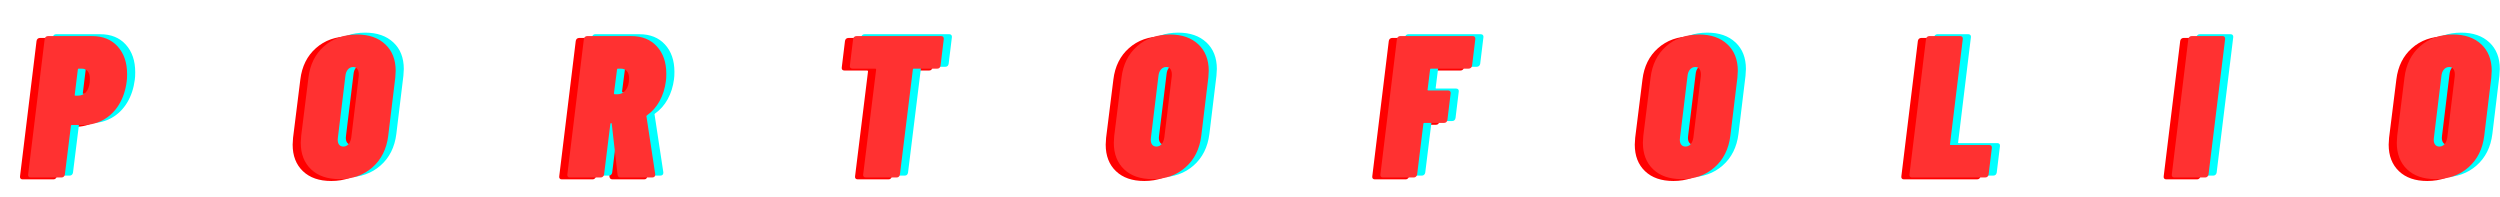 <svg xmlns="http://www.w3.org/2000/svg" xmlns:xlink="http://www.w3.org/1999/xlink" width="760" zoomAndPan="magnify" viewBox="0 0 570 45" height="60" preserveAspectRatio="xMidYMid meet" version="1.0"><defs><g/></defs><g fill="#ff0000" fill-opacity="1"><g transform="translate(4.284, 40.89)"><g><path d="M 14.875 -32.234 C 17.332 -32.234 19.273 -31.441 20.703 -29.859 C 22.129 -28.273 22.844 -26.18 22.844 -23.578 C 22.844 -22.836 22.812 -22.27 22.75 -21.875 C 22.5 -19.906 21.922 -18.164 21.016 -16.656 C 20.109 -15.156 18.941 -14 17.516 -13.188 C 16.086 -12.375 14.516 -11.969 12.797 -11.969 L 10.266 -11.969 C 10.109 -11.969 10.031 -11.891 10.031 -11.734 L 8.656 -0.688 C 8.625 -0.477 8.539 -0.312 8.406 -0.188 C 8.27 -0.062 8.109 0 7.922 0 L 0.828 0 C 0.641 0 0.492 -0.062 0.391 -0.188 C 0.285 -0.312 0.25 -0.477 0.281 -0.688 L 4.047 -31.547 C 4.078 -31.754 4.16 -31.922 4.297 -32.047 C 4.441 -32.172 4.602 -32.234 4.781 -32.234 Z M 11.703 -18.656 C 12.367 -18.656 12.941 -18.906 13.422 -19.406 C 13.898 -19.914 14.203 -20.676 14.328 -21.688 C 14.348 -21.875 14.359 -22.133 14.359 -22.469 C 14.359 -23.238 14.191 -23.82 13.859 -24.219 C 13.523 -24.613 13.066 -24.812 12.484 -24.812 L 11.828 -24.812 C 11.68 -24.812 11.609 -24.738 11.609 -24.594 L 10.906 -18.875 C 10.852 -18.727 10.914 -18.656 11.094 -18.656 Z M 11.703 -18.656 "/></g></g></g><g fill="#00ffff" fill-opacity="1"><g transform="translate(7.986, 40.036)"><g><path d="M 14.875 -32.234 C 17.332 -32.234 19.273 -31.441 20.703 -29.859 C 22.129 -28.273 22.844 -26.18 22.844 -23.578 C 22.844 -22.836 22.812 -22.27 22.75 -21.875 C 22.5 -19.906 21.922 -18.164 21.016 -16.656 C 20.109 -15.156 18.941 -14 17.516 -13.188 C 16.086 -12.375 14.516 -11.969 12.797 -11.969 L 10.266 -11.969 C 10.109 -11.969 10.031 -11.891 10.031 -11.734 L 8.656 -0.688 C 8.625 -0.477 8.539 -0.312 8.406 -0.188 C 8.27 -0.062 8.109 0 7.922 0 L 0.828 0 C 0.641 0 0.492 -0.062 0.391 -0.188 C 0.285 -0.312 0.25 -0.477 0.281 -0.688 L 4.047 -31.547 C 4.078 -31.754 4.16 -31.922 4.297 -32.047 C 4.441 -32.172 4.602 -32.234 4.781 -32.234 Z M 11.703 -18.656 C 12.367 -18.656 12.941 -18.906 13.422 -19.406 C 13.898 -19.914 14.203 -20.676 14.328 -21.688 C 14.348 -21.875 14.359 -22.133 14.359 -22.469 C 14.359 -23.238 14.191 -23.82 13.859 -24.219 C 13.523 -24.613 13.066 -24.812 12.484 -24.812 L 11.828 -24.812 C 11.68 -24.812 11.609 -24.738 11.609 -24.594 L 10.906 -18.875 C 10.852 -18.727 10.914 -18.656 11.094 -18.656 Z M 11.703 -18.656 "/></g></g></g><g fill="#ff3131" fill-opacity="1"><g transform="translate(6.135, 40.463)"><g><path d="M 14.875 -32.234 C 17.332 -32.234 19.273 -31.441 20.703 -29.859 C 22.129 -28.273 22.844 -26.18 22.844 -23.578 C 22.844 -22.836 22.812 -22.27 22.75 -21.875 C 22.5 -19.906 21.922 -18.164 21.016 -16.656 C 20.109 -15.156 18.941 -14 17.516 -13.188 C 16.086 -12.375 14.516 -11.969 12.797 -11.969 L 10.266 -11.969 C 10.109 -11.969 10.031 -11.891 10.031 -11.734 L 8.656 -0.688 C 8.625 -0.477 8.539 -0.312 8.406 -0.188 C 8.27 -0.062 8.109 0 7.922 0 L 0.828 0 C 0.641 0 0.492 -0.062 0.391 -0.188 C 0.285 -0.312 0.25 -0.477 0.281 -0.688 L 4.047 -31.547 C 4.078 -31.754 4.16 -31.922 4.297 -32.047 C 4.441 -32.172 4.602 -32.234 4.781 -32.234 Z M 11.703 -18.656 C 12.367 -18.656 12.941 -18.906 13.422 -19.406 C 13.898 -19.914 14.203 -20.676 14.328 -21.688 C 14.348 -21.875 14.359 -22.133 14.359 -22.469 C 14.359 -23.238 14.191 -23.82 13.859 -24.219 C 13.523 -24.613 13.066 -24.812 12.484 -24.812 L 11.828 -24.812 C 11.68 -24.812 11.609 -24.738 11.609 -24.594 L 10.906 -18.875 C 10.852 -18.727 10.914 -18.656 11.094 -18.656 Z M 11.703 -18.656 "/></g></g></g><g fill="#ff0000" fill-opacity="1"><g transform="translate(29.057, 40.89)"><g/></g></g><g fill="#ff0000" fill-opacity="1"><g transform="translate(41.256, 40.89)"><g/></g></g><g fill="#ff0000" fill-opacity="1"><g transform="translate(53.455, 40.89)"><g/></g></g><g fill="#00ffff" fill-opacity="1"><g transform="translate(32.758, 40.036)"><g/></g></g><g fill="#00ffff" fill-opacity="1"><g transform="translate(44.958, 40.036)"><g/></g></g><g fill="#00ffff" fill-opacity="1"><g transform="translate(57.157, 40.036)"><g/></g></g><g fill="#ff3131" fill-opacity="1"><g transform="translate(30.908, 40.463)"><g/></g></g><g fill="#ff3131" fill-opacity="1"><g transform="translate(43.107, 40.463)"><g/></g></g><g fill="#ff3131" fill-opacity="1"><g transform="translate(55.306, 40.463)"><g/></g></g><g fill="#ff0000" fill-opacity="1"><g transform="translate(65.662, 40.89)"><g><path d="M 9.859 0.375 C 7.117 0.375 4.969 -0.367 3.406 -1.859 C 1.844 -3.348 1.062 -5.367 1.062 -7.922 C 1.062 -8.223 1.094 -8.742 1.156 -9.484 L 2.812 -22.75 C 3.176 -25.758 4.363 -28.148 6.375 -29.922 C 8.383 -31.703 10.895 -32.594 13.906 -32.594 C 16.602 -32.594 18.742 -31.848 20.328 -30.359 C 21.91 -28.879 22.703 -26.863 22.703 -24.312 C 22.703 -24.008 22.672 -23.488 22.609 -22.75 L 21 -9.484 C 20.625 -6.473 19.422 -4.078 17.391 -2.297 C 15.367 -0.516 12.859 0.375 9.859 0.375 Z M 10.781 -7.047 C 11.238 -7.047 11.629 -7.227 11.953 -7.594 C 12.273 -7.969 12.484 -8.477 12.578 -9.125 L 14.281 -23.109 C 14.332 -23.754 14.25 -24.258 14.031 -24.625 C 13.82 -25 13.488 -25.188 13.031 -25.188 C 12.539 -25.188 12.133 -25 11.812 -24.625 C 11.488 -24.258 11.297 -23.754 11.234 -23.109 L 9.531 -9.125 C 9.5 -9 9.484 -8.828 9.484 -8.609 C 9.484 -8.117 9.598 -7.734 9.828 -7.453 C 10.055 -7.18 10.375 -7.047 10.781 -7.047 Z M 10.781 -7.047 "/></g></g></g><g fill="#00ffff" fill-opacity="1"><g transform="translate(69.364, 40.036)"><g><path d="M 9.859 0.375 C 7.117 0.375 4.969 -0.367 3.406 -1.859 C 1.844 -3.348 1.062 -5.367 1.062 -7.922 C 1.062 -8.223 1.094 -8.742 1.156 -9.484 L 2.812 -22.75 C 3.176 -25.758 4.363 -28.148 6.375 -29.922 C 8.383 -31.703 10.895 -32.594 13.906 -32.594 C 16.602 -32.594 18.742 -31.848 20.328 -30.359 C 21.91 -28.879 22.703 -26.863 22.703 -24.312 C 22.703 -24.008 22.672 -23.488 22.609 -22.75 L 21 -9.484 C 20.625 -6.473 19.422 -4.078 17.391 -2.297 C 15.367 -0.516 12.859 0.375 9.859 0.375 Z M 10.781 -7.047 C 11.238 -7.047 11.629 -7.227 11.953 -7.594 C 12.273 -7.969 12.484 -8.477 12.578 -9.125 L 14.281 -23.109 C 14.332 -23.754 14.25 -24.258 14.031 -24.625 C 13.82 -25 13.488 -25.188 13.031 -25.188 C 12.539 -25.188 12.133 -25 11.812 -24.625 C 11.488 -24.258 11.297 -23.754 11.234 -23.109 L 9.531 -9.125 C 9.5 -9 9.484 -8.828 9.484 -8.609 C 9.484 -8.117 9.598 -7.734 9.828 -7.453 C 10.055 -7.18 10.375 -7.047 10.781 -7.047 Z M 10.781 -7.047 "/></g></g></g><g fill="#ff3131" fill-opacity="1"><g transform="translate(67.513, 40.463)"><g><path d="M 9.859 0.375 C 7.117 0.375 4.969 -0.367 3.406 -1.859 C 1.844 -3.348 1.062 -5.367 1.062 -7.922 C 1.062 -8.223 1.094 -8.742 1.156 -9.484 L 2.812 -22.75 C 3.176 -25.758 4.363 -28.148 6.375 -29.922 C 8.383 -31.703 10.895 -32.594 13.906 -32.594 C 16.602 -32.594 18.742 -31.848 20.328 -30.359 C 21.91 -28.879 22.703 -26.863 22.703 -24.312 C 22.703 -24.008 22.672 -23.488 22.609 -22.75 L 21 -9.484 C 20.625 -6.473 19.422 -4.078 17.391 -2.297 C 15.367 -0.516 12.859 0.375 9.859 0.375 Z M 10.781 -7.047 C 11.238 -7.047 11.629 -7.227 11.953 -7.594 C 12.273 -7.969 12.484 -8.477 12.578 -9.125 L 14.281 -23.109 C 14.332 -23.754 14.25 -24.258 14.031 -24.625 C 13.82 -25 13.488 -25.188 13.031 -25.188 C 12.539 -25.188 12.133 -25 11.812 -24.625 C 11.488 -24.258 11.297 -23.754 11.234 -23.109 L 9.531 -9.125 C 9.5 -9 9.484 -8.828 9.484 -8.609 C 9.484 -8.117 9.598 -7.734 9.828 -7.453 C 10.055 -7.18 10.375 -7.047 10.781 -7.047 Z M 10.781 -7.047 "/></g></g></g><g fill="#ff0000" fill-opacity="1"><g transform="translate(90.524, 40.89)"><g/></g></g><g fill="#ff0000" fill-opacity="1"><g transform="translate(102.723, 40.89)"><g/></g></g><g fill="#ff0000" fill-opacity="1"><g transform="translate(114.922, 40.89)"><g/></g></g><g fill="#00ffff" fill-opacity="1"><g transform="translate(94.225, 40.036)"><g/></g></g><g fill="#00ffff" fill-opacity="1"><g transform="translate(106.424, 40.036)"><g/></g></g><g fill="#00ffff" fill-opacity="1"><g transform="translate(118.624, 40.036)"><g/></g></g><g fill="#ff3131" fill-opacity="1"><g transform="translate(92.374, 40.463)"><g/></g></g><g fill="#ff3131" fill-opacity="1"><g transform="translate(104.574, 40.463)"><g/></g></g><g fill="#ff3131" fill-opacity="1"><g transform="translate(116.773, 40.463)"><g/></g></g><g fill="#ff0000" fill-opacity="1"><g transform="translate(127.129, 40.89)"><g><path d="M 12.484 0 C 12.109 0 11.891 -0.195 11.828 -0.594 L 10.5 -12.203 C 10.5 -12.328 10.453 -12.391 10.359 -12.391 C 10.234 -12.391 10.172 -12.312 10.172 -12.156 L 8.75 -0.688 C 8.719 -0.477 8.629 -0.312 8.484 -0.188 C 8.348 -0.062 8.191 0 8.016 0 L 0.922 0 C 0.734 0 0.586 -0.062 0.484 -0.188 C 0.379 -0.312 0.344 -0.477 0.375 -0.688 L 4.141 -31.547 C 4.172 -31.754 4.254 -31.922 4.391 -32.047 C 4.535 -32.172 4.695 -32.234 4.875 -32.234 L 14.969 -32.234 C 17.426 -32.234 19.367 -31.445 20.797 -29.875 C 22.223 -28.312 22.938 -26.242 22.938 -23.672 C 22.938 -22.93 22.906 -22.363 22.844 -21.969 C 22.625 -20.281 22.145 -18.766 21.406 -17.422 C 20.676 -16.086 19.727 -15.008 18.562 -14.188 C 18.406 -14.094 18.359 -13.984 18.422 -13.859 L 20.406 -0.781 L 20.406 -0.594 C 20.406 -0.414 20.344 -0.27 20.219 -0.156 C 20.094 -0.051 19.938 0 19.75 0 Z M 11.922 -24.812 C 11.773 -24.812 11.703 -24.738 11.703 -24.594 L 11 -19.203 C 11 -19.047 11.078 -18.969 11.234 -18.969 L 11.828 -18.969 C 12.566 -18.969 13.188 -19.289 13.688 -19.938 C 14.195 -20.582 14.453 -21.473 14.453 -22.609 C 14.453 -23.316 14.285 -23.859 13.953 -24.234 C 13.617 -24.617 13.16 -24.812 12.578 -24.812 Z M 11.922 -24.812 "/></g></g></g><g fill="#00ffff" fill-opacity="1"><g transform="translate(130.83, 40.036)"><g><path d="M 12.484 0 C 12.109 0 11.891 -0.195 11.828 -0.594 L 10.5 -12.203 C 10.5 -12.328 10.453 -12.391 10.359 -12.391 C 10.234 -12.391 10.172 -12.312 10.172 -12.156 L 8.75 -0.688 C 8.719 -0.477 8.629 -0.312 8.484 -0.188 C 8.348 -0.062 8.191 0 8.016 0 L 0.922 0 C 0.734 0 0.586 -0.062 0.484 -0.188 C 0.379 -0.312 0.344 -0.477 0.375 -0.688 L 4.141 -31.547 C 4.172 -31.754 4.254 -31.922 4.391 -32.047 C 4.535 -32.172 4.695 -32.234 4.875 -32.234 L 14.969 -32.234 C 17.426 -32.234 19.367 -31.445 20.797 -29.875 C 22.223 -28.312 22.938 -26.242 22.938 -23.672 C 22.938 -22.93 22.906 -22.363 22.844 -21.969 C 22.625 -20.281 22.145 -18.766 21.406 -17.422 C 20.676 -16.086 19.727 -15.008 18.562 -14.188 C 18.406 -14.094 18.359 -13.984 18.422 -13.859 L 20.406 -0.781 L 20.406 -0.594 C 20.406 -0.414 20.344 -0.27 20.219 -0.156 C 20.094 -0.051 19.938 0 19.75 0 Z M 11.922 -24.812 C 11.773 -24.812 11.703 -24.738 11.703 -24.594 L 11 -19.203 C 11 -19.047 11.078 -18.969 11.234 -18.969 L 11.828 -18.969 C 12.566 -18.969 13.188 -19.289 13.688 -19.938 C 14.195 -20.582 14.453 -21.473 14.453 -22.609 C 14.453 -23.316 14.285 -23.859 13.953 -24.234 C 13.617 -24.617 13.16 -24.812 12.578 -24.812 Z M 11.922 -24.812 "/></g></g></g><g fill="#ff3131" fill-opacity="1"><g transform="translate(128.98, 40.463)"><g><path d="M 12.484 0 C 12.109 0 11.891 -0.195 11.828 -0.594 L 10.5 -12.203 C 10.5 -12.328 10.453 -12.391 10.359 -12.391 C 10.234 -12.391 10.172 -12.312 10.172 -12.156 L 8.75 -0.688 C 8.719 -0.477 8.629 -0.312 8.484 -0.188 C 8.348 -0.062 8.191 0 8.016 0 L 0.922 0 C 0.734 0 0.586 -0.062 0.484 -0.188 C 0.379 -0.312 0.344 -0.477 0.375 -0.688 L 4.141 -31.547 C 4.172 -31.754 4.254 -31.922 4.391 -32.047 C 4.535 -32.172 4.695 -32.234 4.875 -32.234 L 14.969 -32.234 C 17.426 -32.234 19.367 -31.445 20.797 -29.875 C 22.223 -28.312 22.938 -26.242 22.938 -23.672 C 22.938 -22.93 22.906 -22.363 22.844 -21.969 C 22.625 -20.281 22.145 -18.766 21.406 -17.422 C 20.676 -16.086 19.727 -15.008 18.562 -14.188 C 18.406 -14.094 18.359 -13.984 18.422 -13.859 L 20.406 -0.781 L 20.406 -0.594 C 20.406 -0.414 20.344 -0.27 20.219 -0.156 C 20.094 -0.051 19.938 0 19.75 0 Z M 11.922 -24.812 C 11.773 -24.812 11.703 -24.738 11.703 -24.594 L 11 -19.203 C 11 -19.047 11.078 -18.969 11.234 -18.969 L 11.828 -18.969 C 12.566 -18.969 13.188 -19.289 13.688 -19.938 C 14.195 -20.582 14.453 -21.473 14.453 -22.609 C 14.453 -23.316 14.285 -23.859 13.953 -24.234 C 13.617 -24.617 13.16 -24.812 12.578 -24.812 Z M 11.922 -24.812 "/></g></g></g><g fill="#ff0000" fill-opacity="1"><g transform="translate(152.271, 40.89)"><g/></g></g><g fill="#ff0000" fill-opacity="1"><g transform="translate(164.47, 40.89)"><g/></g></g><g fill="#ff0000" fill-opacity="1"><g transform="translate(176.67, 40.89)"><g/></g></g><g fill="#00ffff" fill-opacity="1"><g transform="translate(155.973, 40.036)"><g/></g></g><g fill="#00ffff" fill-opacity="1"><g transform="translate(168.172, 40.036)"><g/></g></g><g fill="#00ffff" fill-opacity="1"><g transform="translate(180.371, 40.036)"><g/></g></g><g fill="#ff3131" fill-opacity="1"><g transform="translate(154.122, 40.463)"><g/></g></g><g fill="#ff3131" fill-opacity="1"><g transform="translate(166.321, 40.463)"><g/></g></g><g fill="#ff3131" fill-opacity="1"><g transform="translate(178.52, 40.463)"><g/></g></g><g fill="#ff0000" fill-opacity="1"><g transform="translate(188.876, 40.89)"><g><path d="M 23.891 -32.234 C 24.078 -32.234 24.223 -32.172 24.328 -32.047 C 24.441 -31.922 24.484 -31.754 24.453 -31.547 L 23.719 -25.516 C 23.688 -25.297 23.609 -25.125 23.484 -25 C 23.359 -24.875 23.191 -24.812 22.984 -24.812 L 17.641 -24.812 C 17.484 -24.812 17.406 -24.738 17.406 -24.594 L 14.453 -0.688 C 14.422 -0.477 14.344 -0.312 14.219 -0.188 C 14.102 -0.062 13.938 0 13.719 0 L 6.672 0 C 6.461 0 6.301 -0.062 6.188 -0.188 C 6.082 -0.312 6.047 -0.477 6.078 -0.688 L 9.031 -24.594 C 9.031 -24.738 8.953 -24.812 8.797 -24.812 L 3.641 -24.812 C 3.422 -24.812 3.258 -24.875 3.156 -25 C 3.051 -25.125 3.016 -25.297 3.047 -25.516 L 3.781 -31.547 C 3.812 -31.754 3.895 -31.922 4.031 -32.047 C 4.164 -32.172 4.344 -32.234 4.562 -32.234 Z M 23.891 -32.234 "/></g></g></g><g fill="#00ffff" fill-opacity="1"><g transform="translate(192.578, 40.036)"><g><path d="M 23.891 -32.234 C 24.078 -32.234 24.223 -32.172 24.328 -32.047 C 24.441 -31.922 24.484 -31.754 24.453 -31.547 L 23.719 -25.516 C 23.688 -25.297 23.609 -25.125 23.484 -25 C 23.359 -24.875 23.191 -24.812 22.984 -24.812 L 17.641 -24.812 C 17.484 -24.812 17.406 -24.738 17.406 -24.594 L 14.453 -0.688 C 14.422 -0.477 14.344 -0.312 14.219 -0.188 C 14.102 -0.062 13.938 0 13.719 0 L 6.672 0 C 6.461 0 6.301 -0.062 6.188 -0.188 C 6.082 -0.312 6.047 -0.477 6.078 -0.688 L 9.031 -24.594 C 9.031 -24.738 8.953 -24.812 8.797 -24.812 L 3.641 -24.812 C 3.422 -24.812 3.258 -24.875 3.156 -25 C 3.051 -25.125 3.016 -25.297 3.047 -25.516 L 3.781 -31.547 C 3.812 -31.754 3.895 -31.922 4.031 -32.047 C 4.164 -32.172 4.344 -32.234 4.562 -32.234 Z M 23.891 -32.234 "/></g></g></g><g fill="#ff3131" fill-opacity="1"><g transform="translate(190.727, 40.463)"><g><path d="M 23.891 -32.234 C 24.078 -32.234 24.223 -32.172 24.328 -32.047 C 24.441 -31.922 24.484 -31.754 24.453 -31.547 L 23.719 -25.516 C 23.688 -25.297 23.609 -25.125 23.484 -25 C 23.359 -24.875 23.191 -24.812 22.984 -24.812 L 17.641 -24.812 C 17.484 -24.812 17.406 -24.738 17.406 -24.594 L 14.453 -0.688 C 14.422 -0.477 14.344 -0.312 14.219 -0.188 C 14.102 -0.062 13.938 0 13.719 0 L 6.672 0 C 6.461 0 6.301 -0.062 6.188 -0.188 C 6.082 -0.312 6.047 -0.477 6.078 -0.688 L 9.031 -24.594 C 9.031 -24.738 8.953 -24.812 8.797 -24.812 L 3.641 -24.812 C 3.422 -24.812 3.258 -24.875 3.156 -25 C 3.051 -25.125 3.016 -25.297 3.047 -25.516 L 3.781 -31.547 C 3.812 -31.754 3.895 -31.922 4.031 -32.047 C 4.164 -32.172 4.344 -32.234 4.562 -32.234 Z M 23.891 -32.234 "/></g></g></g><g fill="#ff0000" fill-opacity="1"><g transform="translate(214.432, 40.89)"><g/></g></g><g fill="#ff0000" fill-opacity="1"><g transform="translate(226.631, 40.89)"><g/></g></g><g fill="#ff0000" fill-opacity="1"><g transform="translate(238.831, 40.89)"><g/></g></g><g fill="#00ffff" fill-opacity="1"><g transform="translate(218.134, 40.036)"><g/></g></g><g fill="#00ffff" fill-opacity="1"><g transform="translate(230.333, 40.036)"><g/></g></g><g fill="#00ffff" fill-opacity="1"><g transform="translate(242.532, 40.036)"><g/></g></g><g fill="#ff3131" fill-opacity="1"><g transform="translate(216.283, 40.463)"><g/></g></g><g fill="#ff3131" fill-opacity="1"><g transform="translate(228.482, 40.463)"><g/></g></g><g fill="#ff3131" fill-opacity="1"><g transform="translate(240.681, 40.463)"><g/></g></g><g fill="#ff0000" fill-opacity="1"><g transform="translate(251.037, 40.89)"><g><path d="M 9.859 0.375 C 7.117 0.375 4.969 -0.367 3.406 -1.859 C 1.844 -3.348 1.062 -5.367 1.062 -7.922 C 1.062 -8.223 1.094 -8.742 1.156 -9.484 L 2.812 -22.75 C 3.176 -25.758 4.363 -28.148 6.375 -29.922 C 8.383 -31.703 10.895 -32.594 13.906 -32.594 C 16.602 -32.594 18.742 -31.848 20.328 -30.359 C 21.91 -28.879 22.703 -26.863 22.703 -24.312 C 22.703 -24.008 22.672 -23.488 22.609 -22.75 L 21 -9.484 C 20.625 -6.473 19.422 -4.078 17.391 -2.297 C 15.367 -0.516 12.859 0.375 9.859 0.375 Z M 10.781 -7.047 C 11.238 -7.047 11.629 -7.227 11.953 -7.594 C 12.273 -7.969 12.484 -8.477 12.578 -9.125 L 14.281 -23.109 C 14.332 -23.754 14.25 -24.258 14.031 -24.625 C 13.82 -25 13.488 -25.188 13.031 -25.188 C 12.539 -25.188 12.133 -25 11.812 -24.625 C 11.488 -24.258 11.297 -23.754 11.234 -23.109 L 9.531 -9.125 C 9.5 -9 9.484 -8.828 9.484 -8.609 C 9.484 -8.117 9.598 -7.734 9.828 -7.453 C 10.055 -7.18 10.375 -7.047 10.781 -7.047 Z M 10.781 -7.047 "/></g></g></g><g fill="#00ffff" fill-opacity="1"><g transform="translate(254.739, 40.036)"><g><path d="M 9.859 0.375 C 7.117 0.375 4.969 -0.367 3.406 -1.859 C 1.844 -3.348 1.062 -5.367 1.062 -7.922 C 1.062 -8.223 1.094 -8.742 1.156 -9.484 L 2.812 -22.75 C 3.176 -25.758 4.363 -28.148 6.375 -29.922 C 8.383 -31.703 10.895 -32.594 13.906 -32.594 C 16.602 -32.594 18.742 -31.848 20.328 -30.359 C 21.91 -28.879 22.703 -26.863 22.703 -24.312 C 22.703 -24.008 22.672 -23.488 22.609 -22.75 L 21 -9.484 C 20.625 -6.473 19.422 -4.078 17.391 -2.297 C 15.367 -0.516 12.859 0.375 9.859 0.375 Z M 10.781 -7.047 C 11.238 -7.047 11.629 -7.227 11.953 -7.594 C 12.273 -7.969 12.484 -8.477 12.578 -9.125 L 14.281 -23.109 C 14.332 -23.754 14.25 -24.258 14.031 -24.625 C 13.82 -25 13.488 -25.188 13.031 -25.188 C 12.539 -25.188 12.133 -25 11.812 -24.625 C 11.488 -24.258 11.297 -23.754 11.234 -23.109 L 9.531 -9.125 C 9.5 -9 9.484 -8.828 9.484 -8.609 C 9.484 -8.117 9.598 -7.734 9.828 -7.453 C 10.055 -7.18 10.375 -7.047 10.781 -7.047 Z M 10.781 -7.047 "/></g></g></g><g fill="#ff3131" fill-opacity="1"><g transform="translate(252.888, 40.463)"><g><path d="M 9.859 0.375 C 7.117 0.375 4.969 -0.367 3.406 -1.859 C 1.844 -3.348 1.062 -5.367 1.062 -7.922 C 1.062 -8.223 1.094 -8.742 1.156 -9.484 L 2.812 -22.75 C 3.176 -25.758 4.363 -28.148 6.375 -29.922 C 8.383 -31.703 10.895 -32.594 13.906 -32.594 C 16.602 -32.594 18.742 -31.848 20.328 -30.359 C 21.91 -28.879 22.703 -26.863 22.703 -24.312 C 22.703 -24.008 22.672 -23.488 22.609 -22.75 L 21 -9.484 C 20.625 -6.473 19.422 -4.078 17.391 -2.297 C 15.367 -0.516 12.859 0.375 9.859 0.375 Z M 10.781 -7.047 C 11.238 -7.047 11.629 -7.227 11.953 -7.594 C 12.273 -7.969 12.484 -8.477 12.578 -9.125 L 14.281 -23.109 C 14.332 -23.754 14.25 -24.258 14.031 -24.625 C 13.82 -25 13.488 -25.188 13.031 -25.188 C 12.539 -25.188 12.133 -25 11.812 -24.625 C 11.488 -24.258 11.297 -23.754 11.234 -23.109 L 9.531 -9.125 C 9.5 -9 9.484 -8.828 9.484 -8.609 C 9.484 -8.117 9.598 -7.734 9.828 -7.453 C 10.055 -7.18 10.375 -7.047 10.781 -7.047 Z M 10.781 -7.047 "/></g></g></g><g fill="#ff0000" fill-opacity="1"><g transform="translate(275.899, 40.89)"><g/></g></g><g fill="#ff0000" fill-opacity="1"><g transform="translate(288.098, 40.89)"><g/></g></g><g fill="#ff0000" fill-opacity="1"><g transform="translate(300.297, 40.89)"><g/></g></g><g fill="#00ffff" fill-opacity="1"><g transform="translate(279.6, 40.036)"><g/></g></g><g fill="#00ffff" fill-opacity="1"><g transform="translate(291.8, 40.036)"><g/></g></g><g fill="#ff3131" fill-opacity="1"><g transform="translate(277.75, 40.463)"><g/></g></g><g fill="#ff3131" fill-opacity="1"><g transform="translate(289.949, 40.463)"><g/></g></g><g fill="#ff3131" fill-opacity="1"><g transform="translate(302.148, 40.463)"><g/></g></g><g fill="#ff0000" fill-opacity="1"><g transform="translate(312.504, 40.89)"><g><path d="M 21.281 -25.516 C 21.25 -25.297 21.16 -25.125 21.016 -25 C 20.879 -24.875 20.703 -24.812 20.484 -24.812 L 11.922 -24.812 C 11.773 -24.812 11.703 -24.738 11.703 -24.594 L 11.141 -20.078 C 11.078 -19.922 11.141 -19.844 11.328 -19.844 L 15.797 -19.844 C 16.004 -19.844 16.16 -19.781 16.266 -19.656 C 16.379 -19.539 16.422 -19.375 16.391 -19.156 L 15.656 -13.125 C 15.562 -12.664 15.301 -12.438 14.875 -12.438 L 10.406 -12.438 C 10.25 -12.438 10.172 -12.359 10.172 -12.203 L 8.75 -0.688 C 8.719 -0.477 8.629 -0.312 8.484 -0.188 C 8.348 -0.062 8.191 0 8.016 0 L 0.922 0 C 0.734 0 0.586 -0.062 0.484 -0.188 C 0.379 -0.312 0.344 -0.477 0.375 -0.688 L 4.141 -31.547 C 4.172 -31.754 4.254 -31.922 4.391 -32.047 C 4.535 -32.172 4.695 -32.234 4.875 -32.234 L 21.406 -32.234 C 21.625 -32.234 21.785 -32.172 21.891 -32.047 C 22.004 -31.922 22.047 -31.754 22.016 -31.547 Z M 21.281 -25.516 "/></g></g></g><g fill="#00ffff" fill-opacity="1"><g transform="translate(316.206, 40.036)"><g><path d="M 21.281 -25.516 C 21.25 -25.297 21.16 -25.125 21.016 -25 C 20.879 -24.875 20.703 -24.812 20.484 -24.812 L 11.922 -24.812 C 11.773 -24.812 11.703 -24.738 11.703 -24.594 L 11.141 -20.078 C 11.078 -19.922 11.141 -19.844 11.328 -19.844 L 15.797 -19.844 C 16.004 -19.844 16.16 -19.781 16.266 -19.656 C 16.379 -19.539 16.422 -19.375 16.391 -19.156 L 15.656 -13.125 C 15.562 -12.664 15.301 -12.438 14.875 -12.438 L 10.406 -12.438 C 10.25 -12.438 10.172 -12.359 10.172 -12.203 L 8.75 -0.688 C 8.719 -0.477 8.629 -0.312 8.484 -0.188 C 8.348 -0.062 8.191 0 8.016 0 L 0.922 0 C 0.734 0 0.586 -0.062 0.484 -0.188 C 0.379 -0.312 0.344 -0.477 0.375 -0.688 L 4.141 -31.547 C 4.172 -31.754 4.254 -31.922 4.391 -32.047 C 4.535 -32.172 4.695 -32.234 4.875 -32.234 L 21.406 -32.234 C 21.625 -32.234 21.785 -32.172 21.891 -32.047 C 22.004 -31.922 22.047 -31.754 22.016 -31.547 Z M 21.281 -25.516 "/></g></g></g><g fill="#ff3131" fill-opacity="1"><g transform="translate(314.355, 40.463)"><g><path d="M 21.281 -25.516 C 21.25 -25.297 21.16 -25.125 21.016 -25 C 20.879 -24.875 20.703 -24.812 20.484 -24.812 L 11.922 -24.812 C 11.773 -24.812 11.703 -24.738 11.703 -24.594 L 11.141 -20.078 C 11.078 -19.922 11.141 -19.844 11.328 -19.844 L 15.797 -19.844 C 16.004 -19.844 16.16 -19.781 16.266 -19.656 C 16.379 -19.539 16.422 -19.375 16.391 -19.156 L 15.656 -13.125 C 15.562 -12.664 15.301 -12.438 14.875 -12.438 L 10.406 -12.438 C 10.25 -12.438 10.172 -12.359 10.172 -12.203 L 8.75 -0.688 C 8.719 -0.477 8.629 -0.312 8.484 -0.188 C 8.348 -0.062 8.191 0 8.016 0 L 0.922 0 C 0.734 0 0.586 -0.062 0.484 -0.188 C 0.379 -0.312 0.344 -0.477 0.375 -0.688 L 4.141 -31.547 C 4.172 -31.754 4.254 -31.922 4.391 -32.047 C 4.535 -32.172 4.695 -32.234 4.875 -32.234 L 21.406 -32.234 C 21.625 -32.234 21.785 -32.172 21.891 -32.047 C 22.004 -31.922 22.047 -31.754 22.016 -31.547 Z M 21.281 -25.516 "/></g></g></g><g fill="#ff0000" fill-opacity="1"><g transform="translate(335.061, 40.89)"><g/></g></g><g fill="#ff0000" fill-opacity="1"><g transform="translate(347.26, 40.89)"><g/></g></g><g fill="#ff0000" fill-opacity="1"><g transform="translate(359.46, 40.89)"><g/></g></g><g fill="#00ffff" fill-opacity="1"><g transform="translate(338.763, 40.036)"><g/></g></g><g fill="#00ffff" fill-opacity="1"><g transform="translate(350.962, 40.036)"><g/></g></g><g fill="#00ffff" fill-opacity="1"><g transform="translate(363.161, 40.036)"><g/></g></g><g fill="#ff3131" fill-opacity="1"><g transform="translate(336.912, 40.463)"><g/></g></g><g fill="#ff3131" fill-opacity="1"><g transform="translate(349.111, 40.463)"><g/></g></g><g fill="#ff3131" fill-opacity="1"><g transform="translate(361.31, 40.463)"><g/></g></g><g fill="#ff0000" fill-opacity="1"><g transform="translate(371.666, 40.89)"><g><path d="M 9.859 0.375 C 7.117 0.375 4.969 -0.367 3.406 -1.859 C 1.844 -3.348 1.062 -5.367 1.062 -7.922 C 1.062 -8.223 1.094 -8.742 1.156 -9.484 L 2.812 -22.75 C 3.176 -25.758 4.363 -28.148 6.375 -29.922 C 8.383 -31.703 10.895 -32.594 13.906 -32.594 C 16.602 -32.594 18.742 -31.848 20.328 -30.359 C 21.91 -28.879 22.703 -26.863 22.703 -24.312 C 22.703 -24.008 22.672 -23.488 22.609 -22.75 L 21 -9.484 C 20.625 -6.473 19.422 -4.078 17.391 -2.297 C 15.367 -0.516 12.859 0.375 9.859 0.375 Z M 10.781 -7.047 C 11.238 -7.047 11.629 -7.227 11.953 -7.594 C 12.273 -7.969 12.484 -8.477 12.578 -9.125 L 14.281 -23.109 C 14.332 -23.754 14.25 -24.258 14.031 -24.625 C 13.82 -25 13.488 -25.188 13.031 -25.188 C 12.539 -25.188 12.133 -25 11.812 -24.625 C 11.488 -24.258 11.297 -23.754 11.234 -23.109 L 9.531 -9.125 C 9.5 -9 9.484 -8.828 9.484 -8.609 C 9.484 -8.117 9.598 -7.734 9.828 -7.453 C 10.055 -7.18 10.375 -7.047 10.781 -7.047 Z M 10.781 -7.047 "/></g></g></g><g fill="#00ffff" fill-opacity="1"><g transform="translate(375.368, 40.036)"><g><path d="M 9.859 0.375 C 7.117 0.375 4.969 -0.367 3.406 -1.859 C 1.844 -3.348 1.062 -5.367 1.062 -7.922 C 1.062 -8.223 1.094 -8.742 1.156 -9.484 L 2.812 -22.75 C 3.176 -25.758 4.363 -28.148 6.375 -29.922 C 8.383 -31.703 10.895 -32.594 13.906 -32.594 C 16.602 -32.594 18.742 -31.848 20.328 -30.359 C 21.91 -28.879 22.703 -26.863 22.703 -24.312 C 22.703 -24.008 22.672 -23.488 22.609 -22.75 L 21 -9.484 C 20.625 -6.473 19.422 -4.078 17.391 -2.297 C 15.367 -0.516 12.859 0.375 9.859 0.375 Z M 10.781 -7.047 C 11.238 -7.047 11.629 -7.227 11.953 -7.594 C 12.273 -7.969 12.484 -8.477 12.578 -9.125 L 14.281 -23.109 C 14.332 -23.754 14.25 -24.258 14.031 -24.625 C 13.82 -25 13.488 -25.188 13.031 -25.188 C 12.539 -25.188 12.133 -25 11.812 -24.625 C 11.488 -24.258 11.297 -23.754 11.234 -23.109 L 9.531 -9.125 C 9.5 -9 9.484 -8.828 9.484 -8.609 C 9.484 -8.117 9.598 -7.734 9.828 -7.453 C 10.055 -7.18 10.375 -7.047 10.781 -7.047 Z M 10.781 -7.047 "/></g></g></g><g fill="#ff3131" fill-opacity="1"><g transform="translate(373.517, 40.463)"><g><path d="M 9.859 0.375 C 7.117 0.375 4.969 -0.367 3.406 -1.859 C 1.844 -3.348 1.062 -5.367 1.062 -7.922 C 1.062 -8.223 1.094 -8.742 1.156 -9.484 L 2.812 -22.75 C 3.176 -25.758 4.363 -28.148 6.375 -29.922 C 8.383 -31.703 10.895 -32.594 13.906 -32.594 C 16.602 -32.594 18.742 -31.848 20.328 -30.359 C 21.91 -28.879 22.703 -26.863 22.703 -24.312 C 22.703 -24.008 22.672 -23.488 22.609 -22.75 L 21 -9.484 C 20.625 -6.473 19.422 -4.078 17.391 -2.297 C 15.367 -0.516 12.859 0.375 9.859 0.375 Z M 10.781 -7.047 C 11.238 -7.047 11.629 -7.227 11.953 -7.594 C 12.273 -7.969 12.484 -8.477 12.578 -9.125 L 14.281 -23.109 C 14.332 -23.754 14.25 -24.258 14.031 -24.625 C 13.82 -25 13.488 -25.188 13.031 -25.188 C 12.539 -25.188 12.133 -25 11.812 -24.625 C 11.488 -24.258 11.297 -23.754 11.234 -23.109 L 9.531 -9.125 C 9.5 -9 9.484 -8.828 9.484 -8.609 C 9.484 -8.117 9.598 -7.734 9.828 -7.453 C 10.055 -7.18 10.375 -7.047 10.781 -7.047 Z M 10.781 -7.047 "/></g></g></g><g fill="#ff0000" fill-opacity="1"><g transform="translate(396.528, 40.89)"><g/></g></g><g fill="#ff0000" fill-opacity="1"><g transform="translate(408.727, 40.89)"><g/></g></g><g fill="#ff0000" fill-opacity="1"><g transform="translate(420.926, 40.89)"><g/></g></g><g fill="#00ffff" fill-opacity="1"><g transform="translate(400.23, 40.036)"><g/></g></g><g fill="#00ffff" fill-opacity="1"><g transform="translate(412.429, 40.036)"><g/></g></g><g fill="#00ffff" fill-opacity="1"><g transform="translate(424.628, 40.036)"><g/></g></g><g fill="#ff3131" fill-opacity="1"><g transform="translate(398.379, 40.463)"><g/></g></g><g fill="#ff3131" fill-opacity="1"><g transform="translate(410.578, 40.463)"><g/></g></g><g fill="#ff3131" fill-opacity="1"><g transform="translate(422.777, 40.463)"><g/></g></g><g fill="#ff0000" fill-opacity="1"><g transform="translate(433.133, 40.89)"><g><path d="M 0.922 0 C 0.734 0 0.586 -0.062 0.484 -0.188 C 0.379 -0.312 0.344 -0.477 0.375 -0.688 L 4.141 -31.547 C 4.172 -31.754 4.254 -31.922 4.391 -32.047 C 4.535 -32.172 4.695 -32.234 4.875 -32.234 L 11.969 -32.234 C 12.156 -32.234 12.301 -32.172 12.406 -32.047 C 12.52 -31.922 12.562 -31.754 12.531 -31.547 L 9.625 -7.641 C 9.562 -7.484 9.625 -7.406 9.812 -7.406 L 18.562 -7.406 C 18.77 -7.406 18.926 -7.344 19.031 -7.219 C 19.145 -7.102 19.188 -6.938 19.156 -6.719 L 18.422 -0.688 C 18.328 -0.227 18.066 0 17.641 0 Z M 0.922 0 "/></g></g></g><g fill="#00ffff" fill-opacity="1"><g transform="translate(436.835, 40.036)"><g><path d="M 0.922 0 C 0.734 0 0.586 -0.062 0.484 -0.188 C 0.379 -0.312 0.344 -0.477 0.375 -0.688 L 4.141 -31.547 C 4.172 -31.754 4.254 -31.922 4.391 -32.047 C 4.535 -32.172 4.695 -32.234 4.875 -32.234 L 11.969 -32.234 C 12.156 -32.234 12.301 -32.172 12.406 -32.047 C 12.52 -31.922 12.562 -31.754 12.531 -31.547 L 9.625 -7.641 C 9.562 -7.484 9.625 -7.406 9.812 -7.406 L 18.562 -7.406 C 18.77 -7.406 18.926 -7.344 19.031 -7.219 C 19.145 -7.102 19.188 -6.938 19.156 -6.719 L 18.422 -0.688 C 18.328 -0.227 18.066 0 17.641 0 Z M 0.922 0 "/></g></g></g><g fill="#ff3131" fill-opacity="1"><g transform="translate(434.984, 40.463)"><g><path d="M 0.922 0 C 0.734 0 0.586 -0.062 0.484 -0.188 C 0.379 -0.312 0.344 -0.477 0.375 -0.688 L 4.141 -31.547 C 4.172 -31.754 4.254 -31.922 4.391 -32.047 C 4.535 -32.172 4.695 -32.234 4.875 -32.234 L 11.969 -32.234 C 12.156 -32.234 12.301 -32.172 12.406 -32.047 C 12.52 -31.922 12.562 -31.754 12.531 -31.547 L 9.625 -7.641 C 9.562 -7.484 9.625 -7.406 9.812 -7.406 L 18.562 -7.406 C 18.77 -7.406 18.926 -7.344 19.031 -7.219 C 19.145 -7.102 19.188 -6.938 19.156 -6.719 L 18.422 -0.688 C 18.328 -0.227 18.066 0 17.641 0 Z M 0.922 0 "/></g></g></g><g fill="#ff0000" fill-opacity="1"><g transform="translate(456.34, 40.89)"><g/></g></g><g fill="#ff0000" fill-opacity="1"><g transform="translate(468.539, 40.89)"><g/></g></g><g fill="#ff0000" fill-opacity="1"><g transform="translate(480.739, 40.89)"><g/></g></g><g fill="#00ffff" fill-opacity="1"><g transform="translate(460.042, 40.036)"><g/></g></g><g fill="#00ffff" fill-opacity="1"><g transform="translate(472.241, 40.036)"><g/></g></g><g fill="#00ffff" fill-opacity="1"><g transform="translate(484.44, 40.036)"><g/></g></g><g fill="#ff3131" fill-opacity="1"><g transform="translate(458.191, 40.463)"><g/></g></g><g fill="#ff3131" fill-opacity="1"><g transform="translate(470.39, 40.463)"><g/></g></g><g fill="#ff3131" fill-opacity="1"><g transform="translate(482.59, 40.463)"><g/></g></g><g fill="#ff0000" fill-opacity="1"><g transform="translate(492.946, 40.89)"><g><path d="M 0.922 0 C 0.734 0 0.586 -0.062 0.484 -0.188 C 0.379 -0.312 0.344 -0.477 0.375 -0.688 L 4.141 -31.547 C 4.172 -31.754 4.254 -31.922 4.391 -32.047 C 4.535 -32.172 4.695 -32.234 4.875 -32.234 L 11.969 -32.234 C 12.156 -32.234 12.301 -32.172 12.406 -32.047 C 12.52 -31.922 12.562 -31.754 12.531 -31.547 L 8.75 -0.688 C 8.719 -0.477 8.629 -0.312 8.484 -0.188 C 8.348 -0.062 8.191 0 8.016 0 Z M 0.922 0 "/></g></g></g><g fill="#00ffff" fill-opacity="1"><g transform="translate(496.647, 40.036)"><g><path d="M 0.922 0 C 0.734 0 0.586 -0.062 0.484 -0.188 C 0.379 -0.312 0.344 -0.477 0.375 -0.688 L 4.141 -31.547 C 4.172 -31.754 4.254 -31.922 4.391 -32.047 C 4.535 -32.172 4.695 -32.234 4.875 -32.234 L 11.969 -32.234 C 12.156 -32.234 12.301 -32.172 12.406 -32.047 C 12.52 -31.922 12.562 -31.754 12.531 -31.547 L 8.75 -0.688 C 8.719 -0.477 8.629 -0.312 8.484 -0.188 C 8.348 -0.062 8.191 0 8.016 0 Z M 0.922 0 "/></g></g></g><g fill="#ff3131" fill-opacity="1"><g transform="translate(494.796, 40.463)"><g><path d="M 0.922 0 C 0.734 0 0.586 -0.062 0.484 -0.188 C 0.379 -0.312 0.344 -0.477 0.375 -0.688 L 4.141 -31.547 C 4.172 -31.754 4.254 -31.922 4.391 -32.047 C 4.535 -32.172 4.695 -32.234 4.875 -32.234 L 11.969 -32.234 C 12.156 -32.234 12.301 -32.172 12.406 -32.047 C 12.52 -31.922 12.562 -31.754 12.531 -31.547 L 8.75 -0.688 C 8.719 -0.477 8.629 -0.312 8.484 -0.188 C 8.348 -0.062 8.191 0 8.016 0 Z M 0.922 0 "/></g></g></g><g fill="#ff0000" fill-opacity="1"><g transform="translate(506.949, 40.89)"><g/></g></g><g fill="#ff0000" fill-opacity="1"><g transform="translate(519.149, 40.89)"><g/></g></g><g fill="#ff0000" fill-opacity="1"><g transform="translate(531.348, 40.89)"><g/></g></g><g fill="#00ffff" fill-opacity="1"><g transform="translate(510.651, 40.036)"><g/></g></g><g fill="#00ffff" fill-opacity="1"><g transform="translate(522.85, 40.036)"><g/></g></g><g fill="#00ffff" fill-opacity="1"><g transform="translate(535.05, 40.036)"><g/></g></g><g fill="#ff3131" fill-opacity="1"><g transform="translate(508.8, 40.463)"><g/></g></g><g fill="#ff3131" fill-opacity="1"><g transform="translate(533.199, 40.463)"><g/></g></g><g fill="#ff0000" fill-opacity="1"><g transform="translate(543.555, 40.89)"><g><path d="M 9.859 0.375 C 7.117 0.375 4.969 -0.367 3.406 -1.859 C 1.844 -3.348 1.062 -5.367 1.062 -7.922 C 1.062 -8.223 1.094 -8.742 1.156 -9.484 L 2.812 -22.75 C 3.176 -25.758 4.363 -28.148 6.375 -29.922 C 8.383 -31.703 10.895 -32.594 13.906 -32.594 C 16.602 -32.594 18.742 -31.848 20.328 -30.359 C 21.91 -28.879 22.703 -26.863 22.703 -24.312 C 22.703 -24.008 22.672 -23.488 22.609 -22.75 L 21 -9.484 C 20.625 -6.473 19.422 -4.078 17.391 -2.297 C 15.367 -0.516 12.859 0.375 9.859 0.375 Z M 10.781 -7.047 C 11.238 -7.047 11.629 -7.227 11.953 -7.594 C 12.273 -7.969 12.484 -8.477 12.578 -9.125 L 14.281 -23.109 C 14.332 -23.754 14.25 -24.258 14.031 -24.625 C 13.82 -25 13.488 -25.188 13.031 -25.188 C 12.539 -25.188 12.133 -25 11.812 -24.625 C 11.488 -24.258 11.297 -23.754 11.234 -23.109 L 9.531 -9.125 C 9.5 -9 9.484 -8.828 9.484 -8.609 C 9.484 -8.117 9.598 -7.734 9.828 -7.453 C 10.055 -7.18 10.375 -7.047 10.781 -7.047 Z M 10.781 -7.047 "/></g></g></g><g fill="#00ffff" fill-opacity="1"><g transform="translate(547.256, 40.036)"><g><path d="M 9.859 0.375 C 7.117 0.375 4.969 -0.367 3.406 -1.859 C 1.844 -3.348 1.062 -5.367 1.062 -7.922 C 1.062 -8.223 1.094 -8.742 1.156 -9.484 L 2.812 -22.75 C 3.176 -25.758 4.363 -28.148 6.375 -29.922 C 8.383 -31.703 10.895 -32.594 13.906 -32.594 C 16.602 -32.594 18.742 -31.848 20.328 -30.359 C 21.91 -28.879 22.703 -26.863 22.703 -24.312 C 22.703 -24.008 22.672 -23.488 22.609 -22.75 L 21 -9.484 C 20.625 -6.473 19.422 -4.078 17.391 -2.297 C 15.367 -0.516 12.859 0.375 9.859 0.375 Z M 10.781 -7.047 C 11.238 -7.047 11.629 -7.227 11.953 -7.594 C 12.273 -7.969 12.484 -8.477 12.578 -9.125 L 14.281 -23.109 C 14.332 -23.754 14.25 -24.258 14.031 -24.625 C 13.82 -25 13.488 -25.188 13.031 -25.188 C 12.539 -25.188 12.133 -25 11.812 -24.625 C 11.488 -24.258 11.297 -23.754 11.234 -23.109 L 9.531 -9.125 C 9.5 -9 9.484 -8.828 9.484 -8.609 C 9.484 -8.117 9.598 -7.734 9.828 -7.453 C 10.055 -7.18 10.375 -7.047 10.781 -7.047 Z M 10.781 -7.047 "/></g></g></g><g fill="#ff3131" fill-opacity="1"><g transform="translate(545.406, 40.463)"><g><path d="M 9.859 0.375 C 7.117 0.375 4.969 -0.367 3.406 -1.859 C 1.844 -3.348 1.062 -5.367 1.062 -7.922 C 1.062 -8.223 1.094 -8.742 1.156 -9.484 L 2.812 -22.75 C 3.176 -25.758 4.363 -28.148 6.375 -29.922 C 8.383 -31.703 10.895 -32.594 13.906 -32.594 C 16.602 -32.594 18.742 -31.848 20.328 -30.359 C 21.91 -28.879 22.703 -26.863 22.703 -24.312 C 22.703 -24.008 22.672 -23.488 22.609 -22.75 L 21 -9.484 C 20.625 -6.473 19.422 -4.078 17.391 -2.297 C 15.367 -0.516 12.859 0.375 9.859 0.375 Z M 10.781 -7.047 C 11.238 -7.047 11.629 -7.227 11.953 -7.594 C 12.273 -7.969 12.484 -8.477 12.578 -9.125 L 14.281 -23.109 C 14.332 -23.754 14.25 -24.258 14.031 -24.625 C 13.82 -25 13.488 -25.188 13.031 -25.188 C 12.539 -25.188 12.133 -25 11.812 -24.625 C 11.488 -24.258 11.297 -23.754 11.234 -23.109 L 9.531 -9.125 C 9.5 -9 9.484 -8.828 9.484 -8.609 C 9.484 -8.117 9.598 -7.734 9.828 -7.453 C 10.055 -7.18 10.375 -7.047 10.781 -7.047 Z M 10.781 -7.047 "/></g></g></g><g fill="#ff0000" fill-opacity="1"><g transform="translate(568.416, 40.89)"><g/></g></g></svg>